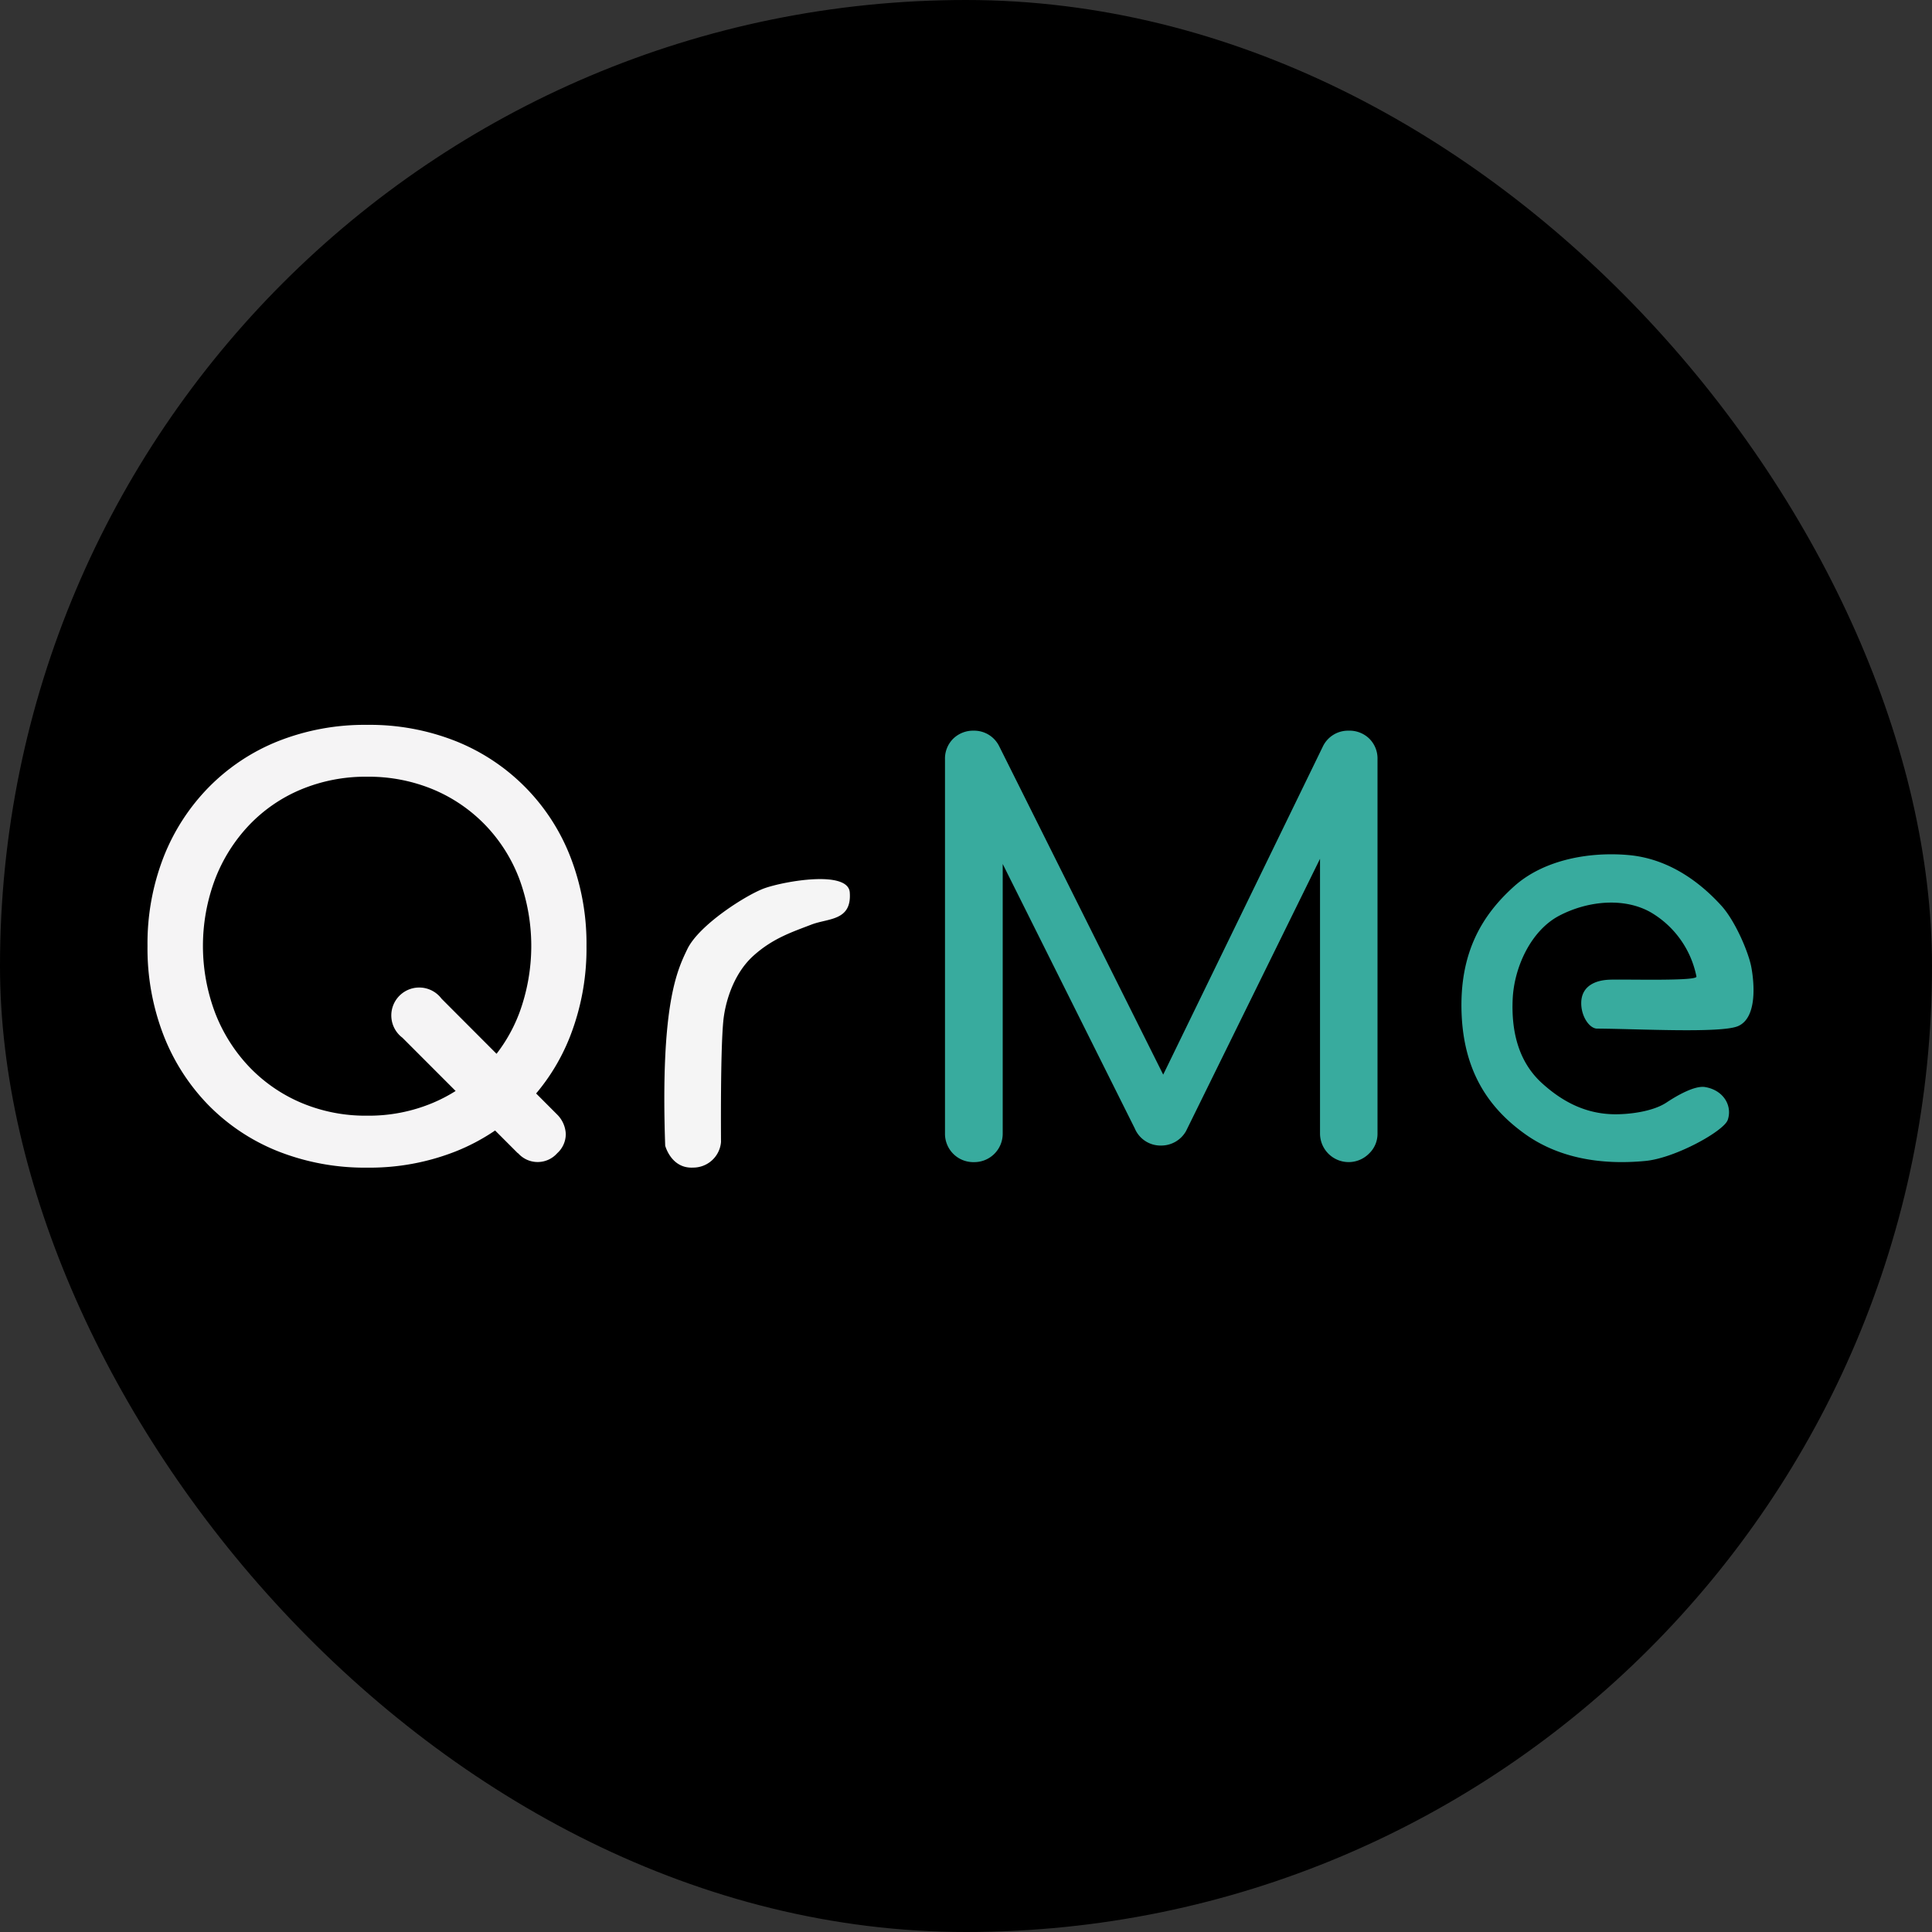 <svg xmlns="http://www.w3.org/2000/svg" version="1.1" xmlns:xlink="http://www.w3.org/1999/xlink" xmlns:svgjs="http://svgjs.dev/svgjs" width="1000" height="1000"><rect width="100%" height="100%" fill="#333333" stroke="none"/><g clip-path="url(#SvgjsClipPath1103)"><rect width="1000" height="1000" fill="#000000"></rect><g transform="matrix(2.889,0,0,2.889,50,314.288)"><svg xmlns="http://www.w3.org/2000/svg" version="1.1" xmlns:xlink="http://www.w3.org/1999/xlink" xmlns:svgjs="http://svgjs.dev/svgjs" width="311.49" height="128.55"><svg id="Слой_1" data-name="Слой 1" xmlns="http://www.w3.org/2000/svg" viewBox="0 0 311.49 128.55"><defs><style>.cls-1{fill:#f5f4f5;}.cls-2{fill:#38ab9e;}.cls-3{fill:#f5f5f5;}</style><clipPath id="SvgjsClipPath1103"><rect width="1000" height="1000" x="0" y="0" rx="500" ry="500"></rect></clipPath></defs><path class="cls-1" d="M48.47,100.41a42.31,42.31,0,0,1-15.94-2.92A36.27,36.27,0,0,1,20.1,89.27,37.21,37.21,0,0,1,12,76.7a43.07,43.07,0,0,1-2.88-16A42.7,42.7,0,0,1,12,44.77,37.29,37.29,0,0,1,20.1,32.25,36.27,36.27,0,0,1,32.53,24a42.11,42.11,0,0,1,15.94-2.92A41.78,41.78,0,0,1,64.36,24,36.55,36.55,0,0,1,84.9,44.77a42.89,42.89,0,0,1,2.87,15.94,43.27,43.27,0,0,1-2.87,16A36.44,36.44,0,0,1,64.36,97.49,42,42,0,0,1,48.47,100.41Zm0-9.31A29.59,29.59,0,0,0,60.3,88.78,28.32,28.32,0,0,0,75.74,72.69a34.76,34.76,0,0,0,0-24,28.4,28.4,0,0,0-6.09-9.65,28,28,0,0,0-9.35-6.39,30.1,30.1,0,0,0-11.83-2.28,30.06,30.06,0,0,0-11.83,2.28,27.43,27.43,0,0,0-9.31,6.39,29.34,29.34,0,0,0-6.09,9.65,34,34,0,0,0,0,24,29.44,29.44,0,0,0,6.09,9.65,28,28,0,0,0,9.31,6.44A29.55,29.55,0,0,0,48.47,91.1Zm27,6.73L54.8,77.14a5,5,0,1,1,7-7L82.52,90.9a5.25,5.25,0,0,1,1.54,3.47,4.63,4.63,0,0,1-1.54,3.46,4.68,4.68,0,0,1-7,0Z"></path><path class="cls-2" d="M157.17,99.42A5.07,5.07,0,0,1,152,94.27v-67a5,5,0,0,1,1.48-3.72,5.11,5.11,0,0,1,3.67-1.43,5,5,0,0,1,4.55,2.77l31,62.07h-3.17l30.2-62.07a5,5,0,0,1,4.55-2.77A5.09,5.09,0,0,1,228,23.53a5,5,0,0,1,1.49,3.72v67a4.87,4.87,0,0,1-1.54,3.66,5.13,5.13,0,0,1-8.76-3.66V41.5l2-.49L195.18,93.87a5.1,5.1,0,0,1-4.45,2.58A5,5,0,0,1,186,93.38L160.34,42l2-.5V94.27a5.09,5.09,0,0,1-5.15,5.15Z"></path><path class="cls-3" d="M101.87,96.47s1.07,4.14,5,3.93a5,5,0,0,0,5-4.56c0-1.38-.12-16.16.41-21.67.3-3.13,1.68-8.34,5.36-11.69,3.5-3.17,7-4.29,10.41-5.61,3-1.17,7.27-.62,6.89-5.77-.3-4-11.55-2.05-15.24-.76-3.14,1.11-11.74,6.51-13.87,10.93C104,65.09,101,71.19,101.87,96.47Z"></path><path class="cls-2" d="M271.66,90.84c2.59.07,7.07-.4,9.64-2.12,2-1.33,5-3,6.81-2.76,3.42.54,5,3.42,4.12,5.92-.73,2-9.42,6.83-14.75,7.33-8.18.78-15.72-.6-21.68-4.91-6.48-4.67-10.81-11.17-11.24-21.38-.47-11.31,3.94-18,9.39-22.9s13.76-6.23,20.55-5.61c8.18.74,13.86,6.06,16.59,9.06,2.47,2.71,4.86,8.3,5.37,11s1.14,9.12-2.42,10.6c-3.12,1.29-18.07.46-25.2.43-1.37,0-2.89-2.18-2.85-4.65.05-2.85,2.33-4.05,5.21-4.12,3.14-.09,15.62.29,15.43-.56a17.2,17.2,0,0,0-8.13-11.47c-4.75-2.74-11.3-2.12-16.43.56s-8.1,9.3-8.36,14.91.92,11.24,5.34,15.19C262.58,88.54,266.64,90.71,271.66,90.84Z"></path></svg></svg></g></g></svg>